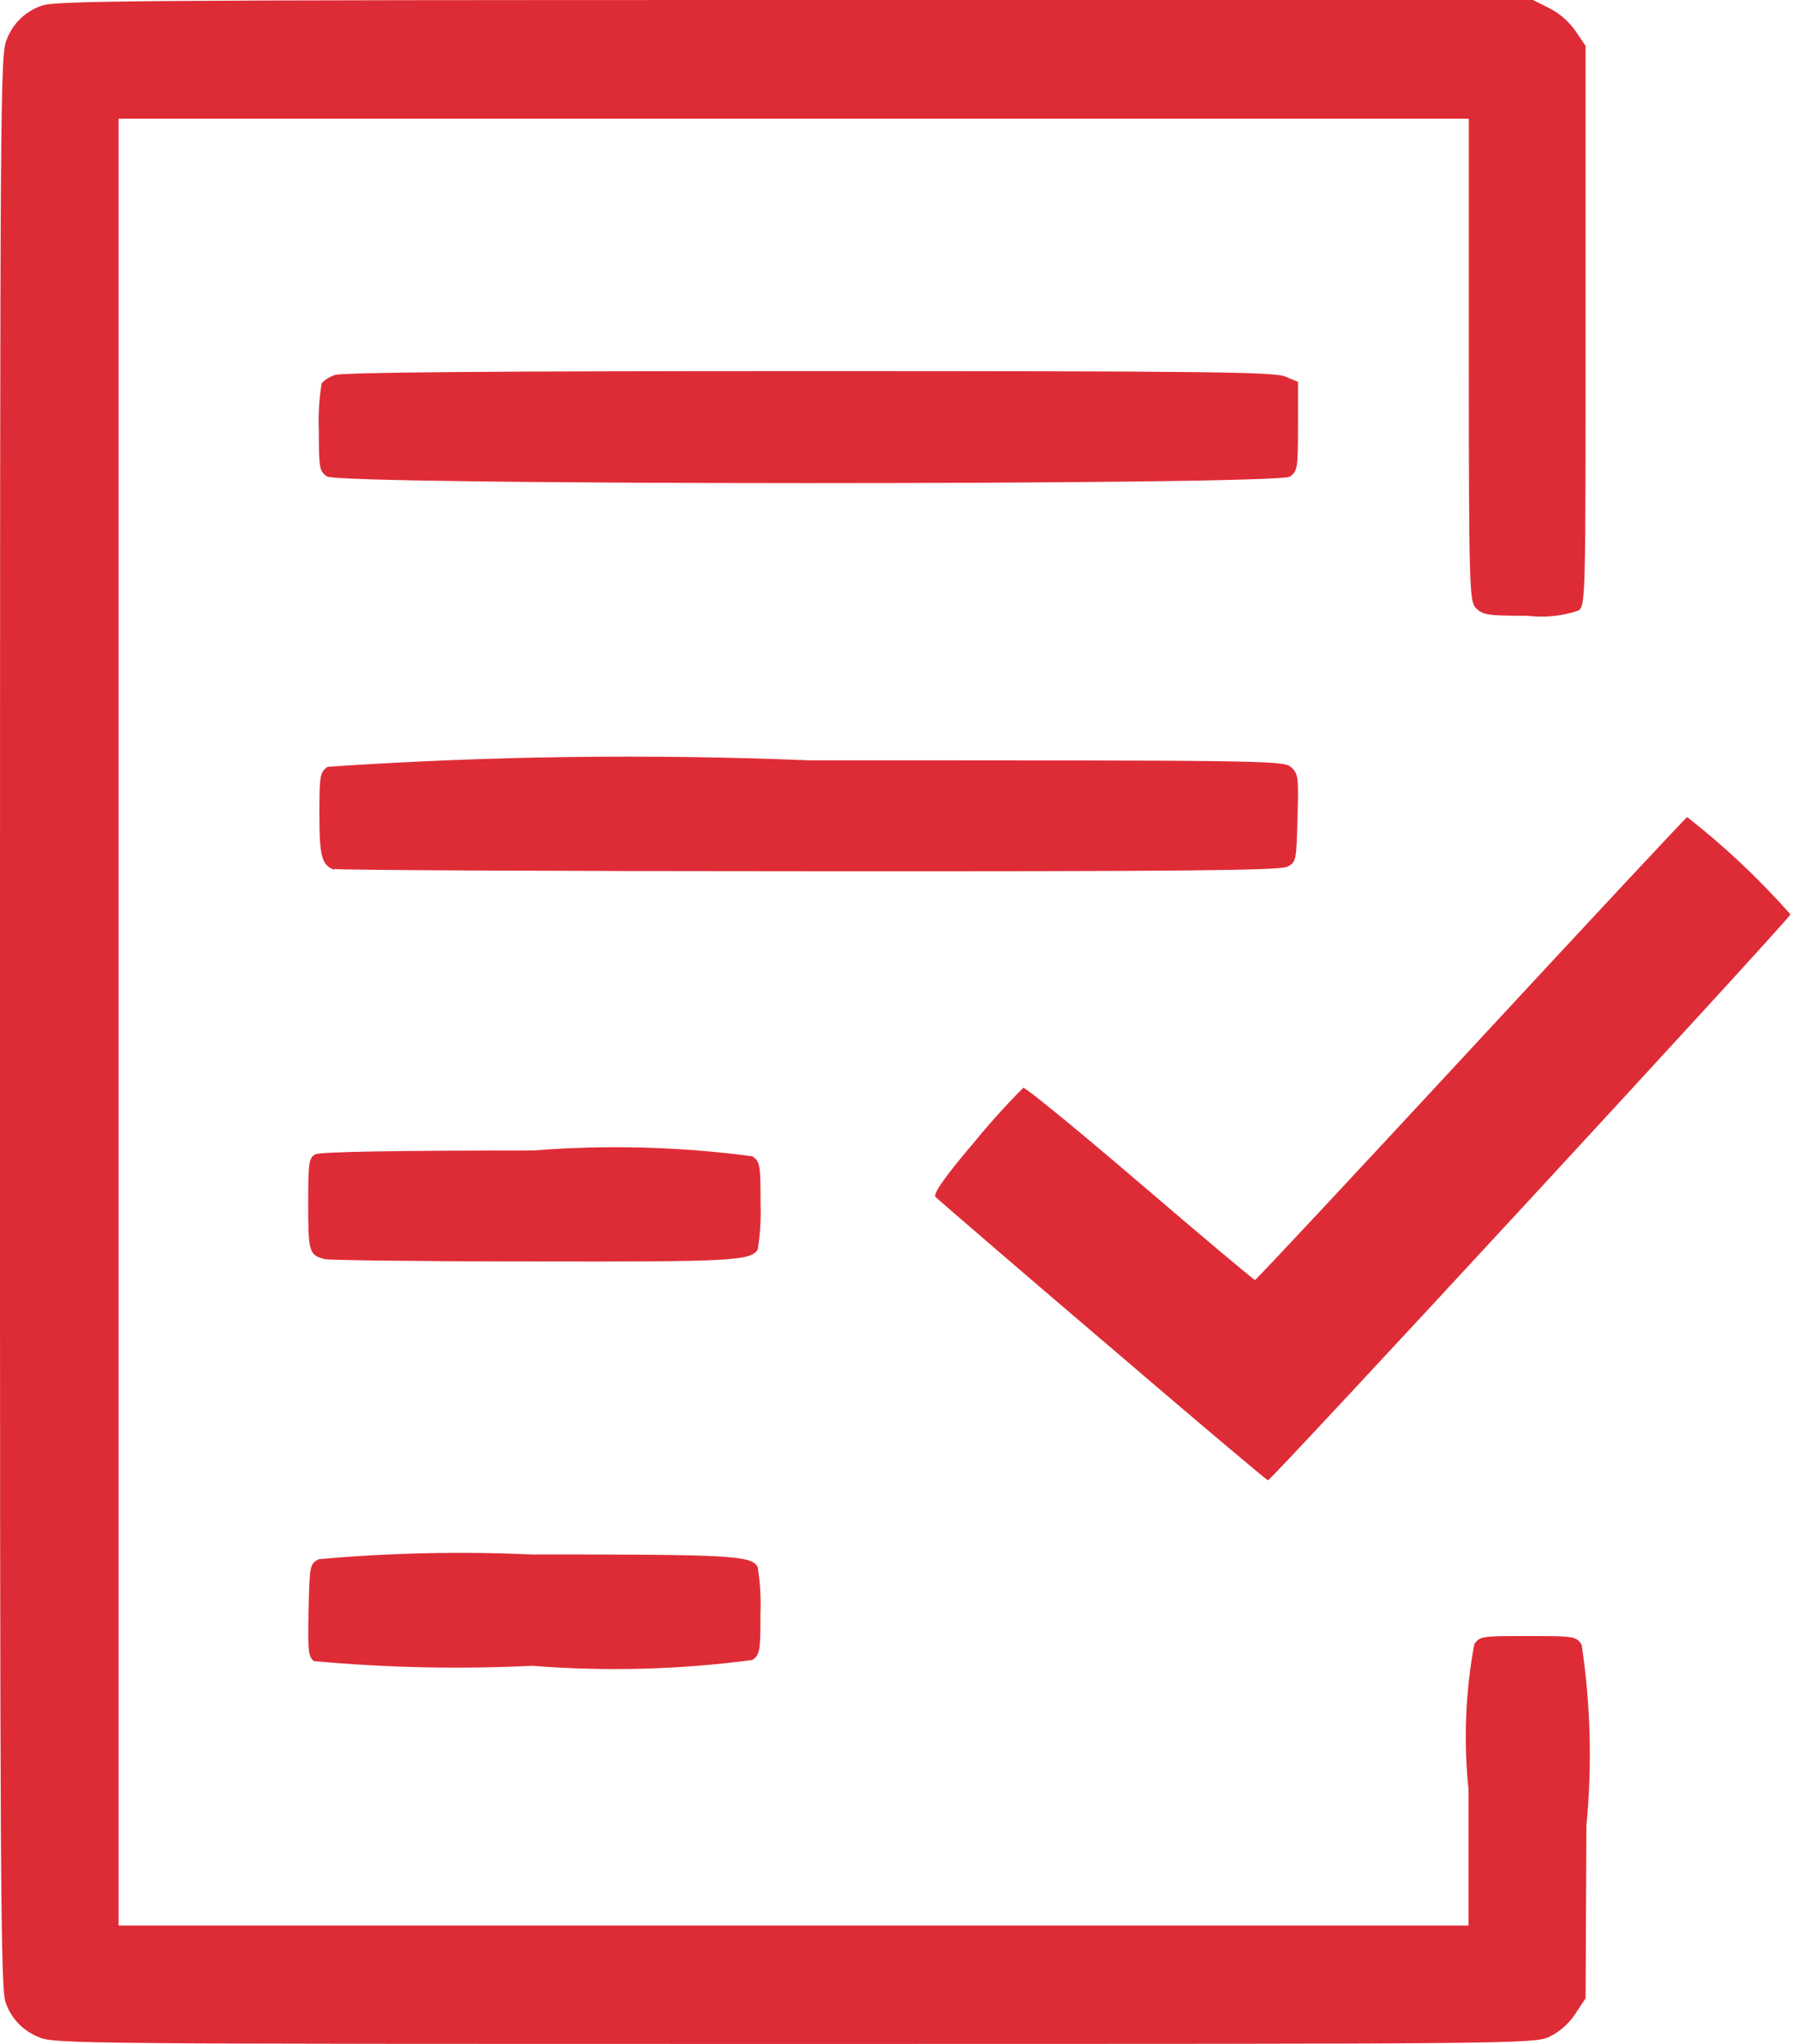 <svg width="22" height="25" viewBox="0 0 22 25" fill="none" xmlns="http://www.w3.org/2000/svg">
<path d="M0.476 24.917C0.381 24.88 0.295 24.823 0.225 24.75C0.155 24.677 0.101 24.588 0.069 24.492C0.007 24.343 -0.001 23.039 1.58502e-05 12.492C0.001 1.106 0.001 0.651 0.085 0.477C0.122 0.382 0.179 0.296 0.252 0.226C0.326 0.156 0.414 0.102 0.51 0.07C0.659 0.008 1.684 0 9.717 0H18.757L18.957 0.1C19.085 0.165 19.196 0.262 19.278 0.38L19.401 0.561V3.982C19.401 7.317 19.401 7.405 19.313 7.468C19.112 7.536 18.899 7.558 18.689 7.532C18.214 7.532 18.143 7.522 18.063 7.441C17.983 7.36 17.972 7.29 17.972 4.401V1.452H1.451V23.552H17.968V21.881C17.907 21.291 17.931 20.695 18.039 20.111C18.106 20.011 18.139 20.011 18.696 20.011C19.253 20.011 19.285 20.011 19.353 20.118C19.463 20.851 19.482 21.595 19.411 22.333L19.401 24.442L19.273 24.635C19.194 24.755 19.084 24.851 18.955 24.914C18.768 25 18.501 25 9.71 25C1.022 25 0.65 25 0.476 24.917M3.841 20.317C3.773 20.267 3.764 20.187 3.776 19.694C3.788 19.142 3.791 19.127 3.902 19.071C4.766 18.993 5.634 18.974 6.501 19.013C8.952 19.013 9.183 19.025 9.27 19.163C9.301 19.349 9.312 19.537 9.305 19.725C9.305 20.199 9.299 20.238 9.205 20.304C8.313 20.422 7.411 20.446 6.514 20.375C5.624 20.418 4.732 20.399 3.845 20.318M13.494 16.4C12.394 15.462 11.477 14.67 11.447 14.641C11.417 14.612 11.513 14.447 11.934 13.954C12.119 13.728 12.315 13.511 12.521 13.305C12.545 13.297 13.188 13.822 13.948 14.473C14.708 15.124 15.342 15.656 15.356 15.656C15.37 15.656 16.556 14.385 17.996 12.831C19.436 11.277 20.626 10.001 20.644 9.994C21.101 10.351 21.524 10.75 21.908 11.184C21.892 11.247 15.557 18.106 15.515 18.106C15.499 18.106 14.59 17.338 13.495 16.4M3.971 15.4C3.781 15.353 3.771 15.306 3.771 14.726C3.771 14.219 3.779 14.161 3.859 14.119C3.917 14.088 4.835 14.072 6.526 14.072C7.419 14.001 8.318 14.025 9.206 14.143C9.3 14.209 9.306 14.243 9.306 14.722C9.313 14.91 9.302 15.098 9.271 15.284C9.183 15.422 8.957 15.434 6.525 15.429C5.173 15.429 4.025 15.414 3.976 15.401M4.089 10.638C3.937 10.584 3.908 10.474 3.908 9.96C3.908 9.484 3.915 9.445 4.008 9.379C5.969 9.246 7.937 9.22 9.901 9.3C15.351 9.3 15.701 9.3 15.792 9.379C15.883 9.458 15.892 9.492 15.876 10.002C15.863 10.53 15.86 10.547 15.749 10.602C15.659 10.647 14.433 10.659 9.896 10.656C6.739 10.656 4.125 10.642 4.088 10.629L4.089 10.638ZM4.001 5.828C3.907 5.762 3.901 5.728 3.901 5.249C3.894 5.061 3.905 4.873 3.936 4.687C3.981 4.641 4.036 4.607 4.097 4.587C4.184 4.554 5.997 4.539 9.897 4.539C14.746 4.539 15.59 4.549 15.725 4.605L15.882 4.671V5.215C15.882 5.726 15.876 5.764 15.782 5.83C15.626 5.936 4.156 5.936 4.001 5.828Z" fill="#DE2C36"/>
</svg>
